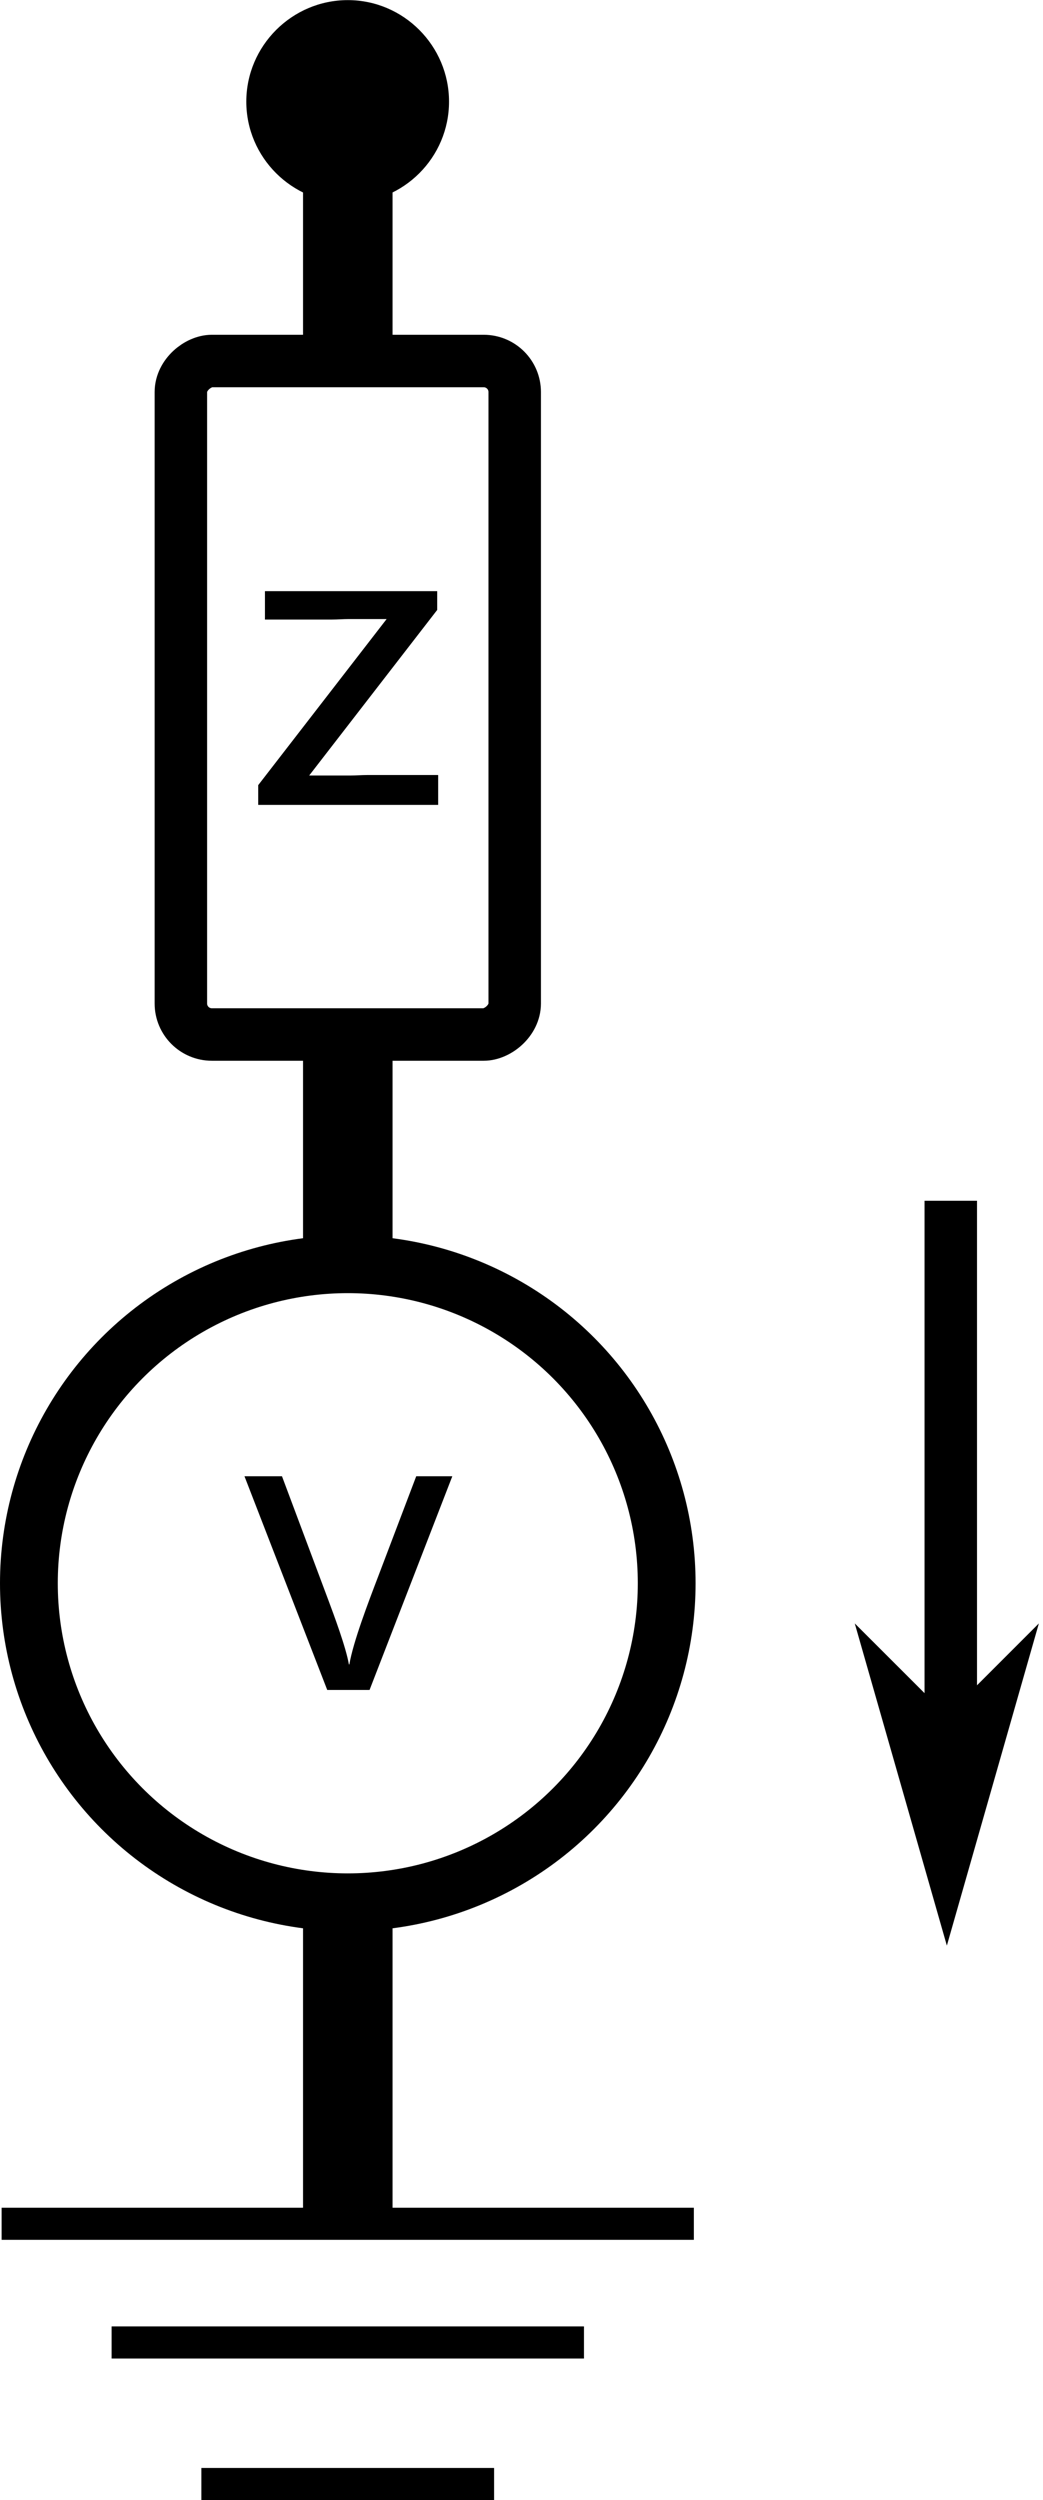 <?xml version="1.0" encoding="UTF-8" standalone="no"?>
<svg
   width="8.448mm"
   height="20.242mm"
   viewBox="0 0 8.448 20.242"
   version="1.1"
   id="svg8"
   inkscape:version="1.2.2 (b0a8486541, 2022-12-01)"
   sodipodi:docname="ssc.svg"
   inkscape:export-filename="/home/usuario/Documentos/Inquietudes/Electrical Grid Simulator/src/electricalsim/icons/transformer.png"
   inkscape:export-xdpi="384"
   inkscape:export-ydpi="384"
   xml:space="preserve"
   xmlns:inkscape="http://www.inkscape.org/namespaces/inkscape"
   xmlns:sodipodi="http://sodipodi.sourceforge.net/DTD/sodipodi-0.dtd"
   xmlns="http://www.w3.org/2000/svg"
   xmlns:svg="http://www.w3.org/2000/svg"
   xmlns:rdf="http://www.w3.org/1999/02/22-rdf-syntax-ns#"
   xmlns:cc="http://creativecommons.org/ns#"
   xmlns:dc="http://purl.org/dc/elements/1.1/"><defs
     id="defs2"><marker
       style="overflow:visible"
       id="Arrow1Mend"
       refX="0"
       refY="0"
       orient="auto"
       inkscape:stockid="Arrow1Mend"
       inkscape:isstock="true"><path
         transform="matrix(-0.4,0,0,-0.4,-4,0)"
         style="fill:#000000;fill-opacity:1;fill-rule:evenodd;stroke:#000000;stroke-width:1pt;stroke-opacity:1"
         d="M 0,0 5,-5 -12.5,0 5,5 Z"
         id="path877" /></marker><marker
       style="overflow:visible"
       id="DotS"
       refX="0"
       refY="0"
       orient="auto"
       inkscape:stockid="DotS"
       inkscape:isstock="true"><path
         transform="matrix(0.2,0,0,0.2,1.48,0.2)"
         style="fill:#000000;fill-opacity:1;fill-rule:evenodd;stroke:#000000;stroke-width:1pt;stroke-opacity:1"
         d="m -2.5,-1 c 0,2.76 -2.24,5 -5,5 -2.76,0 -5,-2.24 -5,-5 0,-2.76 2.24,-5 5,-5 2.76,0 5,2.24 5,5 z"
         id="path935" /></marker><marker
       style="overflow:visible"
       id="DotM"
       refX="0"
       refY="0"
       orient="auto"
       inkscape:stockid="DotM"
       inkscape:isstock="true"><path
         transform="matrix(0.4,0,0,0.4,2.96,0.4)"
         style="fill:#000000;fill-opacity:1;fill-rule:evenodd;stroke:#000000;stroke-width:1pt;stroke-opacity:1"
         d="m -2.5,-1 c 0,2.76 -2.24,5 -5,5 -2.76,0 -5,-2.24 -5,-5 0,-2.76 2.24,-5 5,-5 2.76,0 5,2.24 5,5 z"
         id="path932" /></marker><marker
       style="overflow:visible"
       id="Arrow2Mstart"
       refX="0"
       refY="0"
       orient="auto"
       inkscape:stockid="Arrow2Mstart"
       inkscape:isstock="true"><path
         transform="scale(0.6)"
         d="M 8.719,4.034 -2.207,0.016 8.719,-4.002 c -1.745,2.372 -1.735,5.617 -6e-7,8.035 z"
         style="fill:#000000;fill-opacity:1;fill-rule:evenodd;stroke:#000000;stroke-width:0.625;stroke-linejoin:round;stroke-opacity:1"
         id="path892" /></marker><marker
       style="overflow:visible"
       id="Arrow2Sstart"
       refX="0"
       refY="0"
       orient="auto"
       inkscape:stockid="Arrow2Sstart"
       inkscape:isstock="true"><path
         transform="matrix(0.3,0,0,0.3,-0.69,0)"
         d="M 8.719,4.034 -2.207,0.016 8.719,-4.002 c -1.745,2.372 -1.735,5.617 -6e-7,8.035 z"
         style="fill:#000000;fill-opacity:1;fill-rule:evenodd;stroke:#000000;stroke-width:0.625;stroke-linejoin:round;stroke-opacity:1"
         id="path898" /></marker></defs><sodipodi:namedview
     id="base"
     pagecolor="#ffffff"
     bordercolor="#666666"
     borderopacity="1.0"
     inkscape:pageopacity="0.0"
     inkscape:pageshadow="2"
     inkscape:zoom="6.9250548"
     inkscape:cx="47.436448"
     inkscape:cy="31.191089"
     inkscape:document-units="mm"
     inkscape:current-layer="text834"
     inkscape:document-rotation="0"
     showgrid="false"
     inkscape:window-width="1920"
     inkscape:window-height="1007"
     inkscape:window-x="0"
     inkscape:window-y="0"
     inkscape:window-maximized="1"
     fit-margin-top="0"
     fit-margin-left="0"
     fit-margin-right="0"
     fit-margin-bottom="0"
     inkscape:showpageshadow="2"
     inkscape:pagecheckerboard="0"
     inkscape:deskcolor="#d1d1d1" /><g
     inkscape:label="Capa 1"
     inkscape:groupmode="layer"
     id="layer1"
     transform="translate(2.261,-26.713)"><g
       aria-label="G"
       id="text834"
       style="font-size:15.698px;line-height:1.25;font-family:'Latin Modern Sans';-inkscape-font-specification:'Latin Modern Sans';stroke-width:2.283"><g
         aria-label="z"
         id="text859"
         style="font-size:9.506px;line-height:1.25;font-family:'Latin Modern Sans';-inkscape-font-specification:'Latin Modern Sans';stroke-width:1.383"
         transform="matrix(0.41,0,0,0.41,-5.625,30.439)"><path
           d="M 16.861,6.807 V 6.217 h -1.397 c -0.114,0 -0.228,0.01 -0.342,0.01 H 14.313 L 16.842,2.957 V 2.586 h -3.403 v 0.561 h 1.321 c 0.114,0 0.228,-0.01 0.342,-0.01 h 0.741 L 13.306,6.417 v 0.39 z"
           style="stroke-width:1.383"
           id="path867" /></g><g
         id="g1086"
         transform="translate(-10.968,-2.75)"><path
           style="font-size:15.698px;line-height:1.25;font-family:'Latin Modern Sans';-inkscape-font-specification:'Latin Modern Sans';fill:none;stroke:#000000;stroke-width:0.425;stroke-linecap:butt;stroke-linejoin:miter;stroke-miterlimit:4;stroke-dasharray:none;stroke-opacity:1"
           d="M 16.408,43.423 V 39.185"
           id="path863"
           sodipodi:nodetypes="cc" /><g
           id="path1516"
           transform="matrix(0.405,0,0,0.405,-11.546,17.001)"
           style="font-size:15.698px;line-height:1.25;font-family:'Latin Modern Sans';-inkscape-font-specification:'Latin Modern Sans';stroke-width:2.283"><path
             style="color:#000000;font-style:normal;font-variant:normal;font-weight:normal;font-stretch:normal;font-size:medium;line-height:1.25;font-family:'Latin Modern Sans';-inkscape-font-specification:'Latin Modern Sans';font-variant-ligatures:normal;font-variant-position:normal;font-variant-caps:normal;font-variant-numeric:normal;font-variant-alternates:normal;font-variant-east-asian:normal;font-feature-settings:normal;font-variation-settings:normal;text-indent:0;text-align:start;text-decoration:none;text-decoration-line:none;text-decoration-style:solid;text-decoration-color:#000000;letter-spacing:normal;word-spacing:normal;text-transform:none;writing-mode:lr-tb;direction:ltr;text-orientation:mixed;dominant-baseline:auto;baseline-shift:baseline;text-anchor:start;white-space:normal;shape-padding:0;shape-margin:0;inline-size:0;clip-rule:nonzero;display:inline;overflow:visible;visibility:visible;isolation:auto;mix-blend-mode:normal;color-interpolation:sRGB;color-interpolation-filters:linearRGB;solid-color:#000000;solid-opacity:1;vector-effect:none;fill:#000000;fill-opacity:1;fill-rule:evenodd;stroke:none;stroke-width:0.29pt;stroke-linecap:butt;stroke-linejoin:miter;stroke-miterlimit:4;stroke-dasharray:none;stroke-dashoffset:0;stroke-opacity:1;color-rendering:auto;image-rendering:auto;shape-rendering:auto;text-rendering:auto;enable-background:accumulate;stop-color:#000000;stop-opacity:1"
             d="m 68.942,65.338 -1.45,-1.45 1.45,5.073 1.45,-5.073 z"
             id="path1520" /><path
             style="color:#000000;font-style:normal;font-variant:normal;font-weight:normal;font-stretch:normal;font-size:medium;line-height:1.25;font-family:'Latin Modern Sans';-inkscape-font-specification:'Latin Modern Sans';font-variant-ligatures:normal;font-variant-position:normal;font-variant-caps:normal;font-variant-numeric:normal;font-variant-alternates:normal;font-variant-east-asian:normal;font-feature-settings:normal;font-variation-settings:normal;text-indent:0;text-align:start;text-decoration:none;text-decoration-line:none;text-decoration-style:solid;text-decoration-color:#000000;letter-spacing:normal;word-spacing:normal;text-transform:none;writing-mode:lr-tb;direction:ltr;text-orientation:mixed;dominant-baseline:auto;baseline-shift:baseline;text-anchor:start;white-space:normal;shape-padding:0;shape-margin:0;inline-size:0;clip-rule:nonzero;display:inline;overflow:visible;visibility:visible;isolation:auto;mix-blend-mode:normal;color-interpolation:sRGB;color-interpolation-filters:linearRGB;solid-color:#000000;solid-opacity:1;vector-effect:none;fill:#000000;fill-opacity:1;fill-rule:evenodd;stroke:none;stroke-linecap:butt;stroke-linejoin:miter;stroke-miterlimit:4;stroke-dasharray:none;stroke-dashoffset:0;stroke-opacity:1;color-rendering:auto;image-rendering:auto;shape-rendering:auto;text-rendering:auto;enable-background:accumulate;stop-color:#000000;stop-opacity:1"
             d="m 67.102,63.225 1.842,6.441 1.84,-6.441 -1.84,1.84 z m 2.9,1.328 -1.059,3.703 -1.059,-3.701 1.059,1.057 0.137,-0.137 z"
             id="path1522" /></g></g><g
         id="path1508"
         transform="translate(-51.528,-23.556)"
         style="font-size:15.698px;line-height:1.25;font-family:'Latin Modern Sans';-inkscape-font-specification:'Latin Modern Sans';stroke-width:2.283"><path
           style="color:#000000;font-style:normal;font-variant:normal;font-weight:normal;font-stretch:normal;font-size:medium;line-height:1.25;font-family:'Latin Modern Sans';-inkscape-font-specification:'Latin Modern Sans';font-variant-ligatures:normal;font-variant-position:normal;font-variant-caps:normal;font-variant-numeric:normal;font-variant-alternates:normal;font-variant-east-asian:normal;font-feature-settings:normal;font-variation-settings:normal;text-indent:0;text-align:start;text-decoration:none;text-decoration-line:none;text-decoration-style:solid;text-decoration-color:#000000;letter-spacing:normal;word-spacing:normal;text-transform:none;writing-mode:lr-tb;direction:ltr;text-orientation:mixed;dominant-baseline:auto;baseline-shift:baseline;text-anchor:start;white-space:normal;shape-padding:0;shape-margin:0;inline-size:0;clip-rule:nonzero;display:inline;overflow:visible;visibility:visible;isolation:auto;mix-blend-mode:normal;color-interpolation:sRGB;color-interpolation-filters:linearRGB;solid-color:#000000;solid-opacity:1;vector-effect:none;fill:#000000;fill-opacity:1;fill-rule:evenodd;stroke:none;stroke-width:0.145pt;stroke-linecap:butt;stroke-linejoin:miter;stroke-miterlimit:4;stroke-dasharray:none;stroke-dashoffset:0;stroke-opacity:1;color-rendering:auto;image-rendering:auto;shape-rendering:auto;text-rendering:auto;enable-background:accumulate;stop-color:#000000;stop-opacity:1"
           d="m 52.808,51.092 c 0,0.4 -0.325,0.725 -0.725,0.725 -0.4,0 -0.725,-0.325 -0.725,-0.725 0,-0.4 0.325,-0.725 0.725,-0.725 0.4,0 0.725,0.325 0.725,0.725 z"
           id="path1512" /><path
           style="color:#000000;font-style:normal;font-variant:normal;font-weight:normal;font-stretch:normal;font-size:medium;line-height:1.25;font-family:'Latin Modern Sans';-inkscape-font-specification:'Latin Modern Sans';font-variant-ligatures:normal;font-variant-position:normal;font-variant-caps:normal;font-variant-numeric:normal;font-variant-alternates:normal;font-variant-east-asian:normal;font-feature-settings:normal;font-variation-settings:normal;text-indent:0;text-align:start;text-decoration:none;text-decoration-line:none;text-decoration-style:solid;text-decoration-color:#000000;letter-spacing:normal;word-spacing:normal;text-transform:none;writing-mode:lr-tb;direction:ltr;text-orientation:mixed;dominant-baseline:auto;baseline-shift:baseline;text-anchor:start;white-space:normal;shape-padding:0;shape-margin:0;inline-size:0;clip-rule:nonzero;display:inline;overflow:visible;visibility:visible;isolation:auto;mix-blend-mode:normal;color-interpolation:sRGB;color-interpolation-filters:linearRGB;solid-color:#000000;solid-opacity:1;vector-effect:none;fill:#000000;fill-opacity:1;fill-rule:evenodd;stroke:none;stroke-linecap:butt;stroke-linejoin:miter;stroke-miterlimit:4;stroke-dasharray:none;stroke-dashoffset:0;stroke-opacity:1;color-rendering:auto;image-rendering:auto;shape-rendering:auto;text-rendering:auto;enable-background:accumulate;stop-color:#000000;stop-opacity:1"
           d="m 52.084,50.27 c -0.452,0 -0.822,0.37 -0.822,0.822 0,0.452 0.37,0.82 0.822,0.82 0.452,0 0.82,-0.368 0.82,-0.82 0,-0.452 -0.368,-0.822 -0.82,-0.822 z m 0,0.193 c 0.348,0 0.627,0.281 0.627,0.629 0,0.348 -0.279,0.629 -0.627,0.629 -0.348,0 -0.629,-0.281 -0.629,-0.629 0,-0.348 0.281,-0.629 0.629,-0.629 z"
           id="path1514" /></g><circle
         style="font-size:15.698px;line-height:1.25;font-family:'Latin Modern Sans';-inkscape-font-specification:'Latin Modern Sans';opacity:0.998;fill:none;fill-rule:evenodd;stroke:#000000;stroke-width:0.468;stroke-miterlimit:4;stroke-dasharray:none;stop-color:#000000"
         id="path1544"
         cx="0.556"
         cy="39.532"
         r="2.583" /><rect
         style="font-size:15.698px;line-height:1.25;font-family:'Latin Modern Sans';-inkscape-font-specification:'Latin Modern Sans';font-variation-settings:normal;vector-effect:none;fill:none;fill-opacity:1;fill-rule:evenodd;stroke:#000000;stroke-width:0.425;stroke-linecap:butt;stroke-linejoin:miter;stroke-miterlimit:4;stroke-dasharray:none;stroke-dashoffset:0;stroke-opacity:1;stop-color:#000000"
         id="rect1546"
         width="5.453"
         height="2.704"
         x="-35.089"
         y="-0.796"
         ry="0.251"
         rx="0.251"
         transform="rotate(-90)" /><g
         aria-label="z"
         id="g1564"
         style="font-size:9.506px;line-height:1.25;font-family:'Latin Modern Sans';-inkscape-font-specification:'Latin Modern Sans';stroke-width:1.383"
         transform="matrix(0.41,0,0,0.41,-7.02,42.067)"><g
           aria-label="v"
           id="text1568"
           style="font-size:9.504px;line-height:1.25;font-family:'Latin Modern Sans';-inkscape-font-specification:'Latin Modern Sans';stroke-width:1.911"
           transform="translate(-10.37,-15.423)"><path
             d="M 30.913,7.127 H 30.2 L 29.449,9.104 c -0.2,0.523 -0.494,1.293 -0.57,1.739 h -0.009 C 28.812,10.501 28.565,9.845 28.47,9.589 l -0.922,-2.462 H 26.807 L 28.442,11.347 h 0.836 z"
             style="stroke-width:1.911"
             id="path1570" /></g></g><path
         style="font-size:15.698px;line-height:1.25;font-family:'Latin Modern Sans';-inkscape-font-specification:'Latin Modern Sans';fill:none;stroke:#000000;stroke-width:0.725;stroke-linecap:butt;stroke-linejoin:miter;stroke-miterlimit:4;stroke-dasharray:none;stroke-opacity:1"
         d="m 0.556,37.012 v -1.888 m 0,-5.491 v -2.097"
         id="path1573"
         sodipodi:nodetypes="cccc" /><path
         style="font-size:15.698px;line-height:1.25;font-family:'Latin Modern Sans';-inkscape-font-specification:'Latin Modern Sans';fill:none;stroke:#000000;stroke-width:0.725;stroke-linecap:butt;stroke-linejoin:miter;stroke-miterlimit:4;stroke-dasharray:none;stroke-opacity:1"
         d="M 0.556,44.681 V 42.166"
         id="path1575"
         sodipodi:nodetypes="cc" /><path
         style="font-size:15.698px;line-height:1.25;font-family:'Latin Modern Sans';-inkscape-font-specification:'Latin Modern Sans';fill:none;stroke:#000000;stroke-width:0.26;stroke-linecap:butt;stroke-linejoin:miter;stroke-miterlimit:4;stroke-dasharray:none;stroke-opacity:1"
         d="M -2.248,44.718 H 3.359"
         id="path1577"
         sodipodi:nodetypes="cc" /><path
         style="font-size:15.698px;line-height:1.25;font-family:'Latin Modern Sans';-inkscape-font-specification:'Latin Modern Sans';fill:none;stroke:#000000;stroke-width:0.26;stroke-linecap:butt;stroke-linejoin:miter;stroke-miterlimit:4;stroke-dasharray:none;stroke-opacity:1"
         d="M -1.357,45.679 H 2.469"
         id="path1579"
         sodipodi:nodetypes="cc" /><path
         style="font-size:15.698px;line-height:1.25;font-family:'Latin Modern Sans';-inkscape-font-specification:'Latin Modern Sans';fill:none;stroke:#000000;stroke-width:0.26;stroke-linecap:butt;stroke-linejoin:miter;stroke-miterlimit:4;stroke-dasharray:none;stroke-opacity:1"
         d="M -0.63,46.825 H 1.741"
         id="path1581"
         sodipodi:nodetypes="cc" /></g></g></svg>
